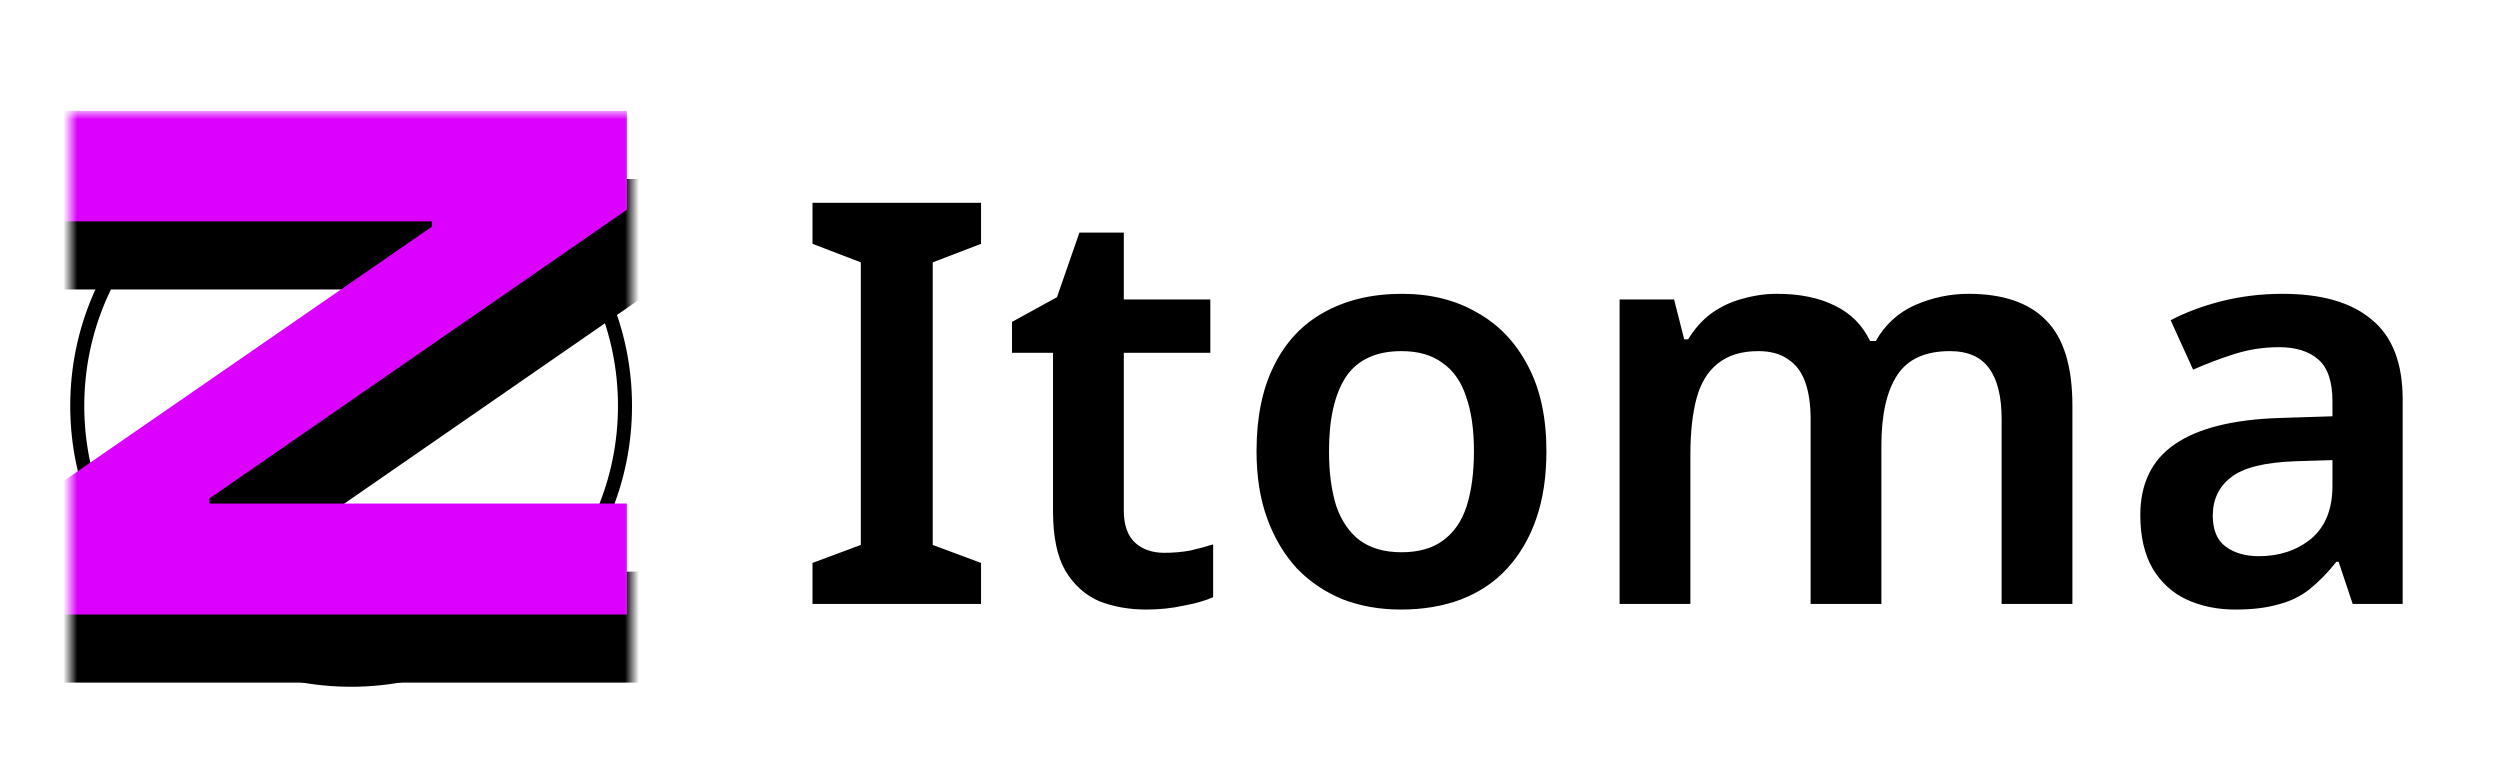 <svg width="178" height="54" viewBox="0 0 178 54" fill="none" xmlns="http://www.w3.org/2000/svg">
<circle cx="25" cy="28.898" r="19.5" stroke="black"/>
<mask id="mask0_49_371" style="mask-type:alpha" maskUnits="userSpaceOnUse" x="5" y="8" width="40" height="41">
<g clip-path="url(#clip0_49_371)">
<path d="M5 28.898C5 17.852 13.954 8.898 25 8.898V8.898C36.046 8.898 45 17.852 45 28.898V28.898C45 39.944 36.046 48.898 25 48.898V48.898C13.954 48.898 5 39.944 5 28.898V28.898Z" fill="white"/>
<circle cx="25" cy="28.898" r="34.5" fill="white" stroke="white" stroke-width="29"/>
</g>
<path d="M25 35.898C21.134 35.898 18 32.764 18 28.898H-8C-8 47.123 6.775 61.898 25 61.898V35.898ZM32 28.898C32 32.764 28.866 35.898 25 35.898V61.898C43.225 61.898 58 47.123 58 28.898H32ZM25 21.898C28.866 21.898 32 25.032 32 28.898H58C58 10.673 43.225 -4.102 25 -4.102V21.898ZM25 -4.102C6.775 -4.102 -8 10.673 -8 28.898H18C18 25.032 21.134 21.898 25 21.898V-4.102Z" fill="white"/>
</mask>
<g mask="url(#mask0_49_371)">
<path d="M4.12 12.746H47.756V19.777L18.033 40.338V40.7H47.756V48.605H4.12V41.531L33.864 20.992V20.608H4.12V12.746Z" fill="black"/>
<path d="M1 7.898H44.636V14.929L14.913 35.49V35.852H44.636V43.757H1V36.684L30.744 16.144V15.76H1V7.898Z" fill="#DB00FF"/>
</g>
<path d="M69.85 43H57.85V40.08L61.29 38.8V18.68L57.85 17.36V14.44H69.85V17.36L66.41 18.68V38.8L69.85 40.08V43ZM82.895 39.36C83.535 39.36 84.148 39.307 84.735 39.2C85.322 39.067 85.868 38.92 86.375 38.76V42.52C85.842 42.76 85.148 42.96 84.295 43.12C83.442 43.307 82.549 43.4 81.615 43.4C80.388 43.4 79.269 43.2 78.255 42.8C77.269 42.373 76.469 41.653 75.855 40.64C75.269 39.627 74.975 38.213 74.975 36.4V25.12H72.055V22.92L75.255 21.16L76.855 16.56H80.015V21.32H86.175V25.12H80.015V36.36C80.015 37.373 80.282 38.133 80.815 38.64C81.349 39.12 82.042 39.36 82.895 39.36ZM110.105 32.12C110.105 33.933 109.865 35.533 109.385 36.92C108.905 38.307 108.212 39.493 107.305 40.48C106.425 41.44 105.332 42.173 104.025 42.68C102.745 43.16 101.318 43.4 99.745 43.4C98.252 43.4 96.879 43.16 95.625 42.68C94.372 42.173 93.278 41.44 92.345 40.48C91.439 39.493 90.732 38.307 90.225 36.92C89.719 35.533 89.465 33.933 89.465 32.12C89.465 29.72 89.879 27.693 90.705 26.04C91.532 24.36 92.719 23.093 94.265 22.24C95.838 21.36 97.692 20.92 99.825 20.92C101.852 20.92 103.625 21.36 105.145 22.24C106.692 23.093 107.905 24.36 108.785 26.04C109.665 27.693 110.105 29.72 110.105 32.12ZM94.625 32.12C94.625 33.64 94.799 34.947 95.145 36.04C95.519 37.107 96.079 37.92 96.825 38.48C97.599 39.04 98.585 39.32 99.785 39.32C101.012 39.32 101.998 39.04 102.745 38.48C103.518 37.92 104.078 37.107 104.425 36.04C104.772 34.947 104.945 33.64 104.945 32.12C104.945 30.573 104.758 29.28 104.385 28.24C104.038 27.173 103.478 26.373 102.705 25.84C101.958 25.28 100.985 25 99.785 25C97.972 25 96.652 25.613 95.825 26.84C95.025 28.067 94.625 29.827 94.625 32.12ZM140.155 20.92C142.609 20.92 144.449 21.547 145.675 22.8C146.929 24.053 147.555 26.08 147.555 28.88V43H142.515V29.84C142.515 28.24 142.222 27.04 141.635 26.24C141.049 25.413 140.115 25 138.835 25C137.075 25 135.822 25.573 135.075 26.72C134.329 27.867 133.955 29.533 133.955 31.72V43H128.915V29.84C128.915 28.773 128.782 27.88 128.515 27.16C128.249 26.44 127.835 25.907 127.275 25.56C126.742 25.187 126.049 25 125.195 25C123.995 25 123.035 25.293 122.315 25.88C121.595 26.44 121.089 27.267 120.795 28.36C120.502 29.453 120.355 30.8 120.355 32.4V43H115.315V21.32H119.195L119.915 24.16H120.195C120.649 23.413 121.195 22.8 121.835 22.32C122.502 21.84 123.235 21.493 124.035 21.28C124.862 21.04 125.689 20.92 126.515 20.92C128.142 20.92 129.515 21.2 130.635 21.76C131.755 22.293 132.595 23.133 133.155 24.28H133.555C134.222 23.107 135.155 22.253 136.355 21.72C137.582 21.187 138.849 20.92 140.155 20.92ZM162.51 20.92C165.31 20.92 167.43 21.533 168.87 22.76C170.337 23.96 171.07 25.853 171.07 28.44V43H167.51L166.51 40H166.35C165.737 40.773 165.097 41.427 164.43 41.96C163.79 42.467 163.043 42.827 162.19 43.04C161.363 43.28 160.35 43.4 159.15 43.4C157.87 43.4 156.71 43.16 155.67 42.68C154.657 42.2 153.857 41.467 153.27 40.48C152.683 39.467 152.39 38.2 152.39 36.68C152.39 34.44 153.203 32.76 154.83 31.64C156.483 30.493 158.977 29.867 162.31 29.76L166.07 29.64V28.56C166.07 27.173 165.737 26.187 165.07 25.6C164.403 25.013 163.47 24.72 162.27 24.72C161.177 24.72 160.123 24.88 159.11 25.2C158.097 25.52 157.11 25.893 156.15 26.32L154.55 22.8C155.617 22.24 156.83 21.787 158.19 21.44C159.577 21.093 161.017 20.92 162.51 20.92ZM163.43 32.84C161.217 32.92 159.683 33.307 158.83 34C157.977 34.667 157.55 35.573 157.55 36.72C157.55 37.733 157.857 38.467 158.47 38.92C159.083 39.373 159.87 39.6 160.83 39.6C162.297 39.6 163.537 39.187 164.55 38.36C165.563 37.507 166.07 36.253 166.07 34.6V32.76L163.43 32.84Z" fill="black"/>
<defs>
<clipPath id="clip0_49_371">
<path d="M5 28.898C5 17.852 13.954 8.898 25 8.898V8.898C36.046 8.898 45 17.852 45 28.898V28.898C45 39.944 36.046 48.898 25 48.898V48.898C13.954 48.898 5 39.944 5 28.898V28.898Z" fill="white"/>
</clipPath>
</defs>
</svg>
